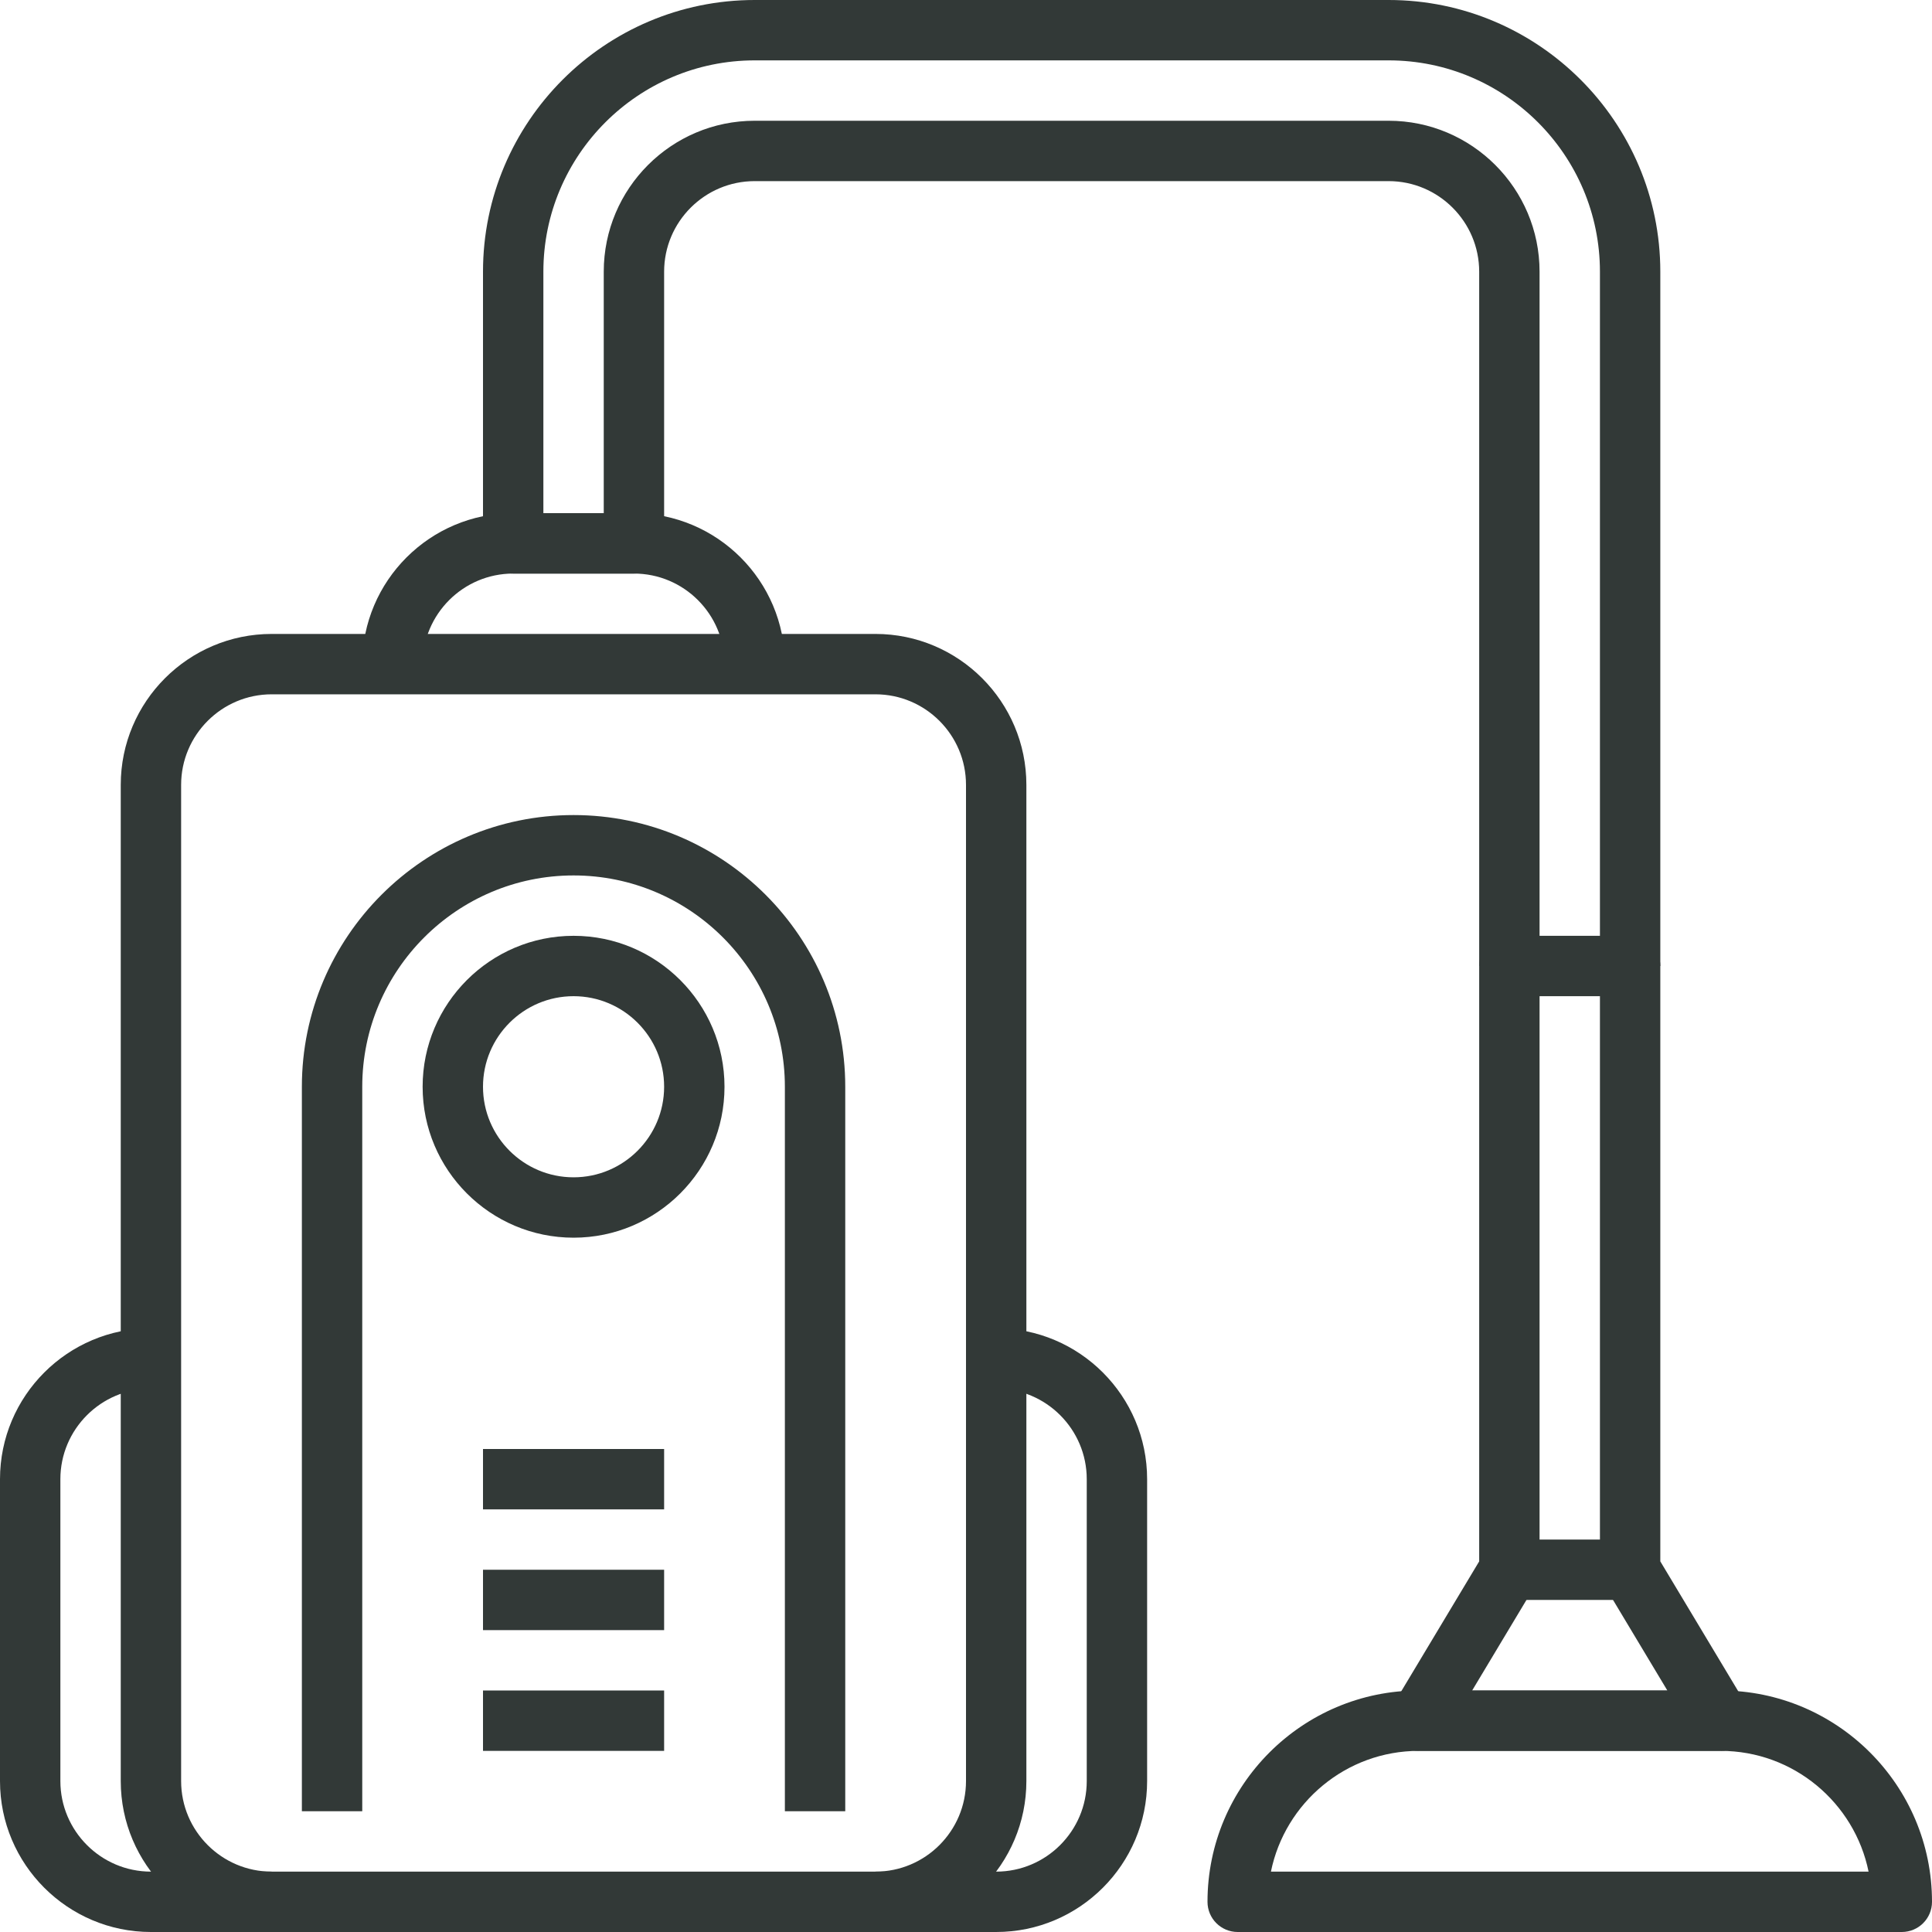 <?xml version="1.0" encoding="UTF-8"?>
<svg width="48px" height="48px" viewBox="0 0 48 48" version="1.1" xmlns="http://www.w3.org/2000/svg" xmlns:xlink="http://www.w3.org/1999/xlink">
    <!-- Generator: Sketch 48.2 (47327) - http://www.bohemiancoding.com/sketch -->
    <title>Slice 1</title>
    <desc>Created with Sketch.</desc>
    <defs></defs>
    <g id="Page-1" stroke="none" stroke-width="1" fill="none" fill-rule="evenodd">
        <g id="Group" fill="#323937">
            <path d="M6.75,17.25 C5.51,17.25 4.5,18.259 4.5,19.5 L4.5,44.25 C4.5,45.49 5.51,46.5 6.75,46.5 L21.75,46.5 C22.991,46.5 24,45.49 24,44.25 L24,19.5 C24,18.259 22.991,17.25 21.75,17.25 L6.75,17.25 Z M21.75,48 L6.75,48 C4.682,48 3,46.318 3,44.25 L3,19.5 C3,17.432 4.682,15.75 6.75,15.75 L21.75,15.75 C23.818,15.75 25.5,17.432 25.5,19.5 L25.5,44.25 C25.5,46.318 23.818,48 21.75,48 Z" id="Fill-533"></path>
            <path d="M24.75,48 L21.75,48 L21.75,46.5 L24.75,46.5 C25.991,46.5 27,45.49 27,44.25 L27,36.75 C27,35.51 25.991,34.5 24.75,34.5 L24.75,33 C26.818,33 28.5,34.682 28.5,36.75 L28.5,44.25 C28.5,46.318 26.818,48 24.75,48" id="Fill-534"></path>
            <path d="M6.75,48 L3.75,48 C1.682,48 0,46.318 0,44.25 L0,36.75 C0,34.682 1.682,33 3.75,33 L3.75,34.5 C2.51,34.5 1.5,35.51 1.5,36.75 L1.5,44.25 C1.5,45.49 2.51,46.5 3.75,46.5 L6.75,46.5 L6.75,48" id="Fill-535"></path>
            <path d="M19.5,16.5 L18,16.5 C18,15.259 16.991,14.25 15.75,14.25 L12.75,14.25 C11.509,14.25 10.5,15.259 10.5,16.5 L9,16.5 C9,14.432 10.682,12.75 12.75,12.75 L15.75,12.75 C17.818,12.75 19.5,14.432 19.5,16.5" id="Fill-536"></path>
            <path d="M41.25,24 L39.75,24 L39.75,6.75 C39.75,3.855 37.395,1.5 34.5,1.5 L18.75,1.5 C15.855,1.5 13.5,3.855 13.5,6.75 L13.5,12.75 L15,12.75 L15,6.75 C15,4.682 16.682,3 18.75,3 L34.5,3 C36.568,3 38.25,4.682 38.25,6.75 L38.25,24 L36.75,24 L36.75,6.75 C36.75,5.51 35.74,4.5 34.5,4.5 L18.75,4.5 C17.509,4.5 16.5,5.51 16.5,6.75 L16.5,13.5 C16.5,13.914 16.164,14.25 15.75,14.25 L12.75,14.25 C12.336,14.25 12,13.914 12,13.5 L12,6.75 C12,3.029 15.028,0 18.75,0 L34.5,0 C38.221,0 41.25,3.029 41.25,6.75 L41.25,24" id="Fill-537"></path>
            <path d="M31.576,46.5 L46.424,46.5 C46.076,44.791 44.561,43.5 42.75,43.5 L35.25,43.5 C33.439,43.5 31.924,44.791 31.576,46.5 Z M47.25,48 L30.75,48 C30.336,48 30,47.665 30,47.25 C30,44.356 32.355,42 35.25,42 L42.75,42 C45.645,42 48,44.356 48,47.25 C48,47.665 47.664,48 47.25,48 Z" id="Fill-538"></path>
            <path d="M36.575,42 L41.425,42 L39.857,39.386 C39.787,39.269 39.75,39.136 39.75,39 L39.75,24.75 L38.25,24.75 L38.25,39 C38.25,39.136 38.213,39.269 38.143,39.386 L36.575,42 Z M42.75,43.5 L35.25,43.5 C34.98,43.5 34.73,43.355 34.597,43.12 C34.464,42.884 34.468,42.596 34.607,42.364 L36.75,38.792 L36.75,24 C36.75,23.586 37.086,23.25 37.5,23.25 L40.5,23.25 C40.914,23.25 41.25,23.586 41.25,24 L41.25,38.792 L43.393,42.364 C43.532,42.596 43.536,42.884 43.403,43.12 C43.27,43.355 43.02,43.5 42.75,43.5 Z" id="Fill-539"></path>
            <polygon id="Fill-540" points="37.5 39.75 40.5 39.75 40.5 38.25 37.5 38.25"></polygon>
            <path d="M21,45 L19.5,45 L19.5,27 C19.5,24.105 17.145,21.75 14.25,21.75 C11.355,21.75 9,24.105 9,27 L9,45 L7.5,45 L7.5,27 C7.5,23.279 10.528,20.25 14.25,20.25 C17.971,20.25 21,23.279 21,27 L21,45" id="Fill-541"></path>
            <path d="M14.25,24.75 C13.009,24.75 12,25.759 12,27 C12,28.241 13.009,29.25 14.25,29.25 C15.491,29.25 16.5,28.241 16.5,27 C16.5,25.759 15.491,24.75 14.25,24.75 Z M14.25,30.75 C12.182,30.75 10.5,29.068 10.5,27 C10.5,24.932 12.182,23.25 14.25,23.25 C16.318,23.25 18,24.932 18,27 C18,29.068 16.318,30.75 14.25,30.75 Z" id="Fill-542"></path>
            <polygon id="Fill-543" points="12 43.5 16.5 43.5 16.5 42 12 42"></polygon>
            <polygon id="Fill-544" points="12 40.5 16.5 40.5 16.5 39 12 39"></polygon>
            <polygon id="Fill-545" points="12 37.5 16.5 37.5 16.5 36 12 36"></polygon>
        </g>
    </g>
</svg>